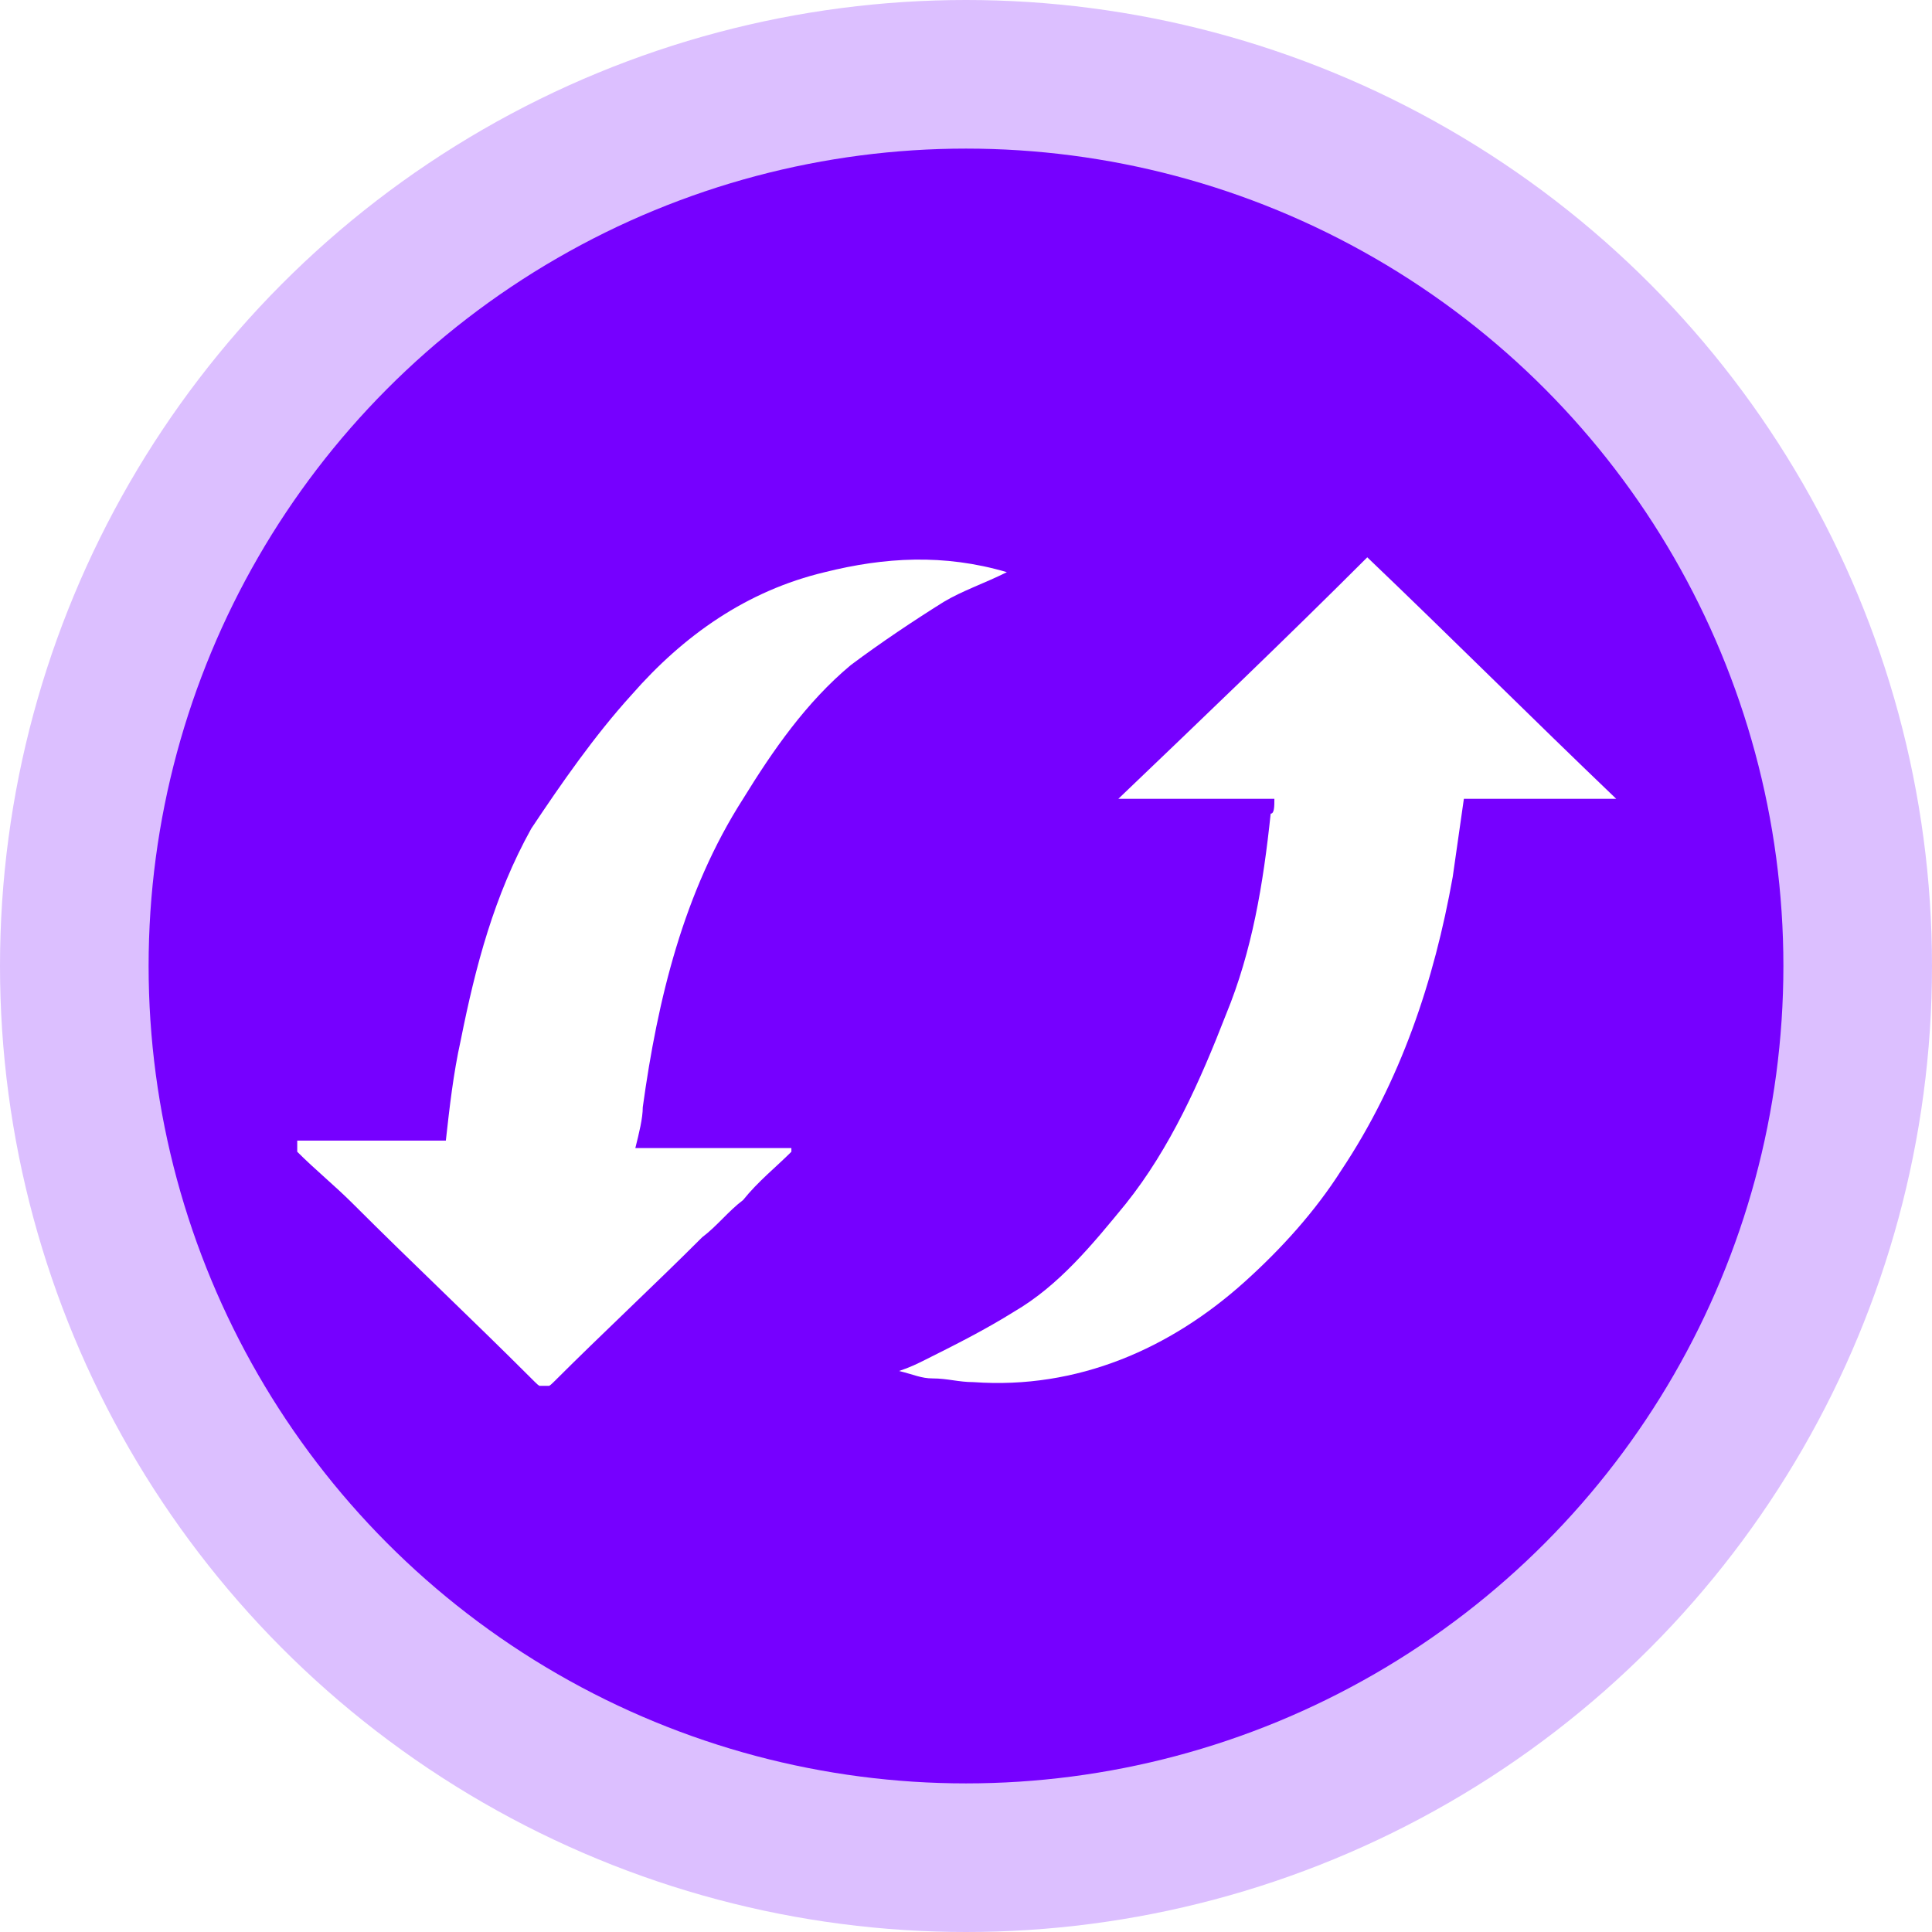 <svg width="60" height="60" viewBox="0 0 60 60" fill="none" xmlns="http://www.w3.org/2000/svg">
<circle cx="30" cy="30" r="30" fill="#7600FF" fill-opacity="0.25"/>
<g filter="url(#filter0_f)">
<circle cx="30" cy="30" r="25.385" fill="#7600FF"/>
</g>
<g clip-path="url(#clip0)">
<path d="M9.231 35.423C10.731 35.423 12.346 35.423 13.846 35.423C13.962 34.385 14.077 33.346 14.308 32.308C14.769 30 15.346 27.808 16.5 25.731C17.423 24.346 18.462 22.846 19.616 21.577C21.231 19.731 23.192 18.346 25.616 17.769C27.462 17.308 29.308 17.192 31.269 17.769C30.577 18.115 29.885 18.346 29.308 18.692C28.385 19.269 27.346 19.962 26.423 20.654C25.039 21.808 24 23.308 23.077 24.808C21.231 27.692 20.423 31.038 19.962 34.385C19.962 34.731 19.846 35.192 19.731 35.654C21.346 35.654 22.962 35.654 24.577 35.654V35.769C24.116 36.231 23.539 36.692 23.077 37.269C22.616 37.615 22.269 38.077 21.808 38.423C20.308 39.923 18.692 41.423 17.192 42.923C16.962 43.154 16.846 43.154 16.616 42.923L16.5 42.808C14.654 40.962 12.808 39.231 10.962 37.385C10.385 36.808 9.808 36.346 9.231 35.769C9.231 35.538 9.231 35.538 9.231 35.423Z" fill="white"/>
<path d="M39.577 24.808C37.962 24.808 36.462 24.808 34.731 24.808C37.385 22.269 39.923 19.846 42.462 17.308C45 19.731 47.539 22.269 50.193 24.808C48.577 24.808 46.962 24.808 45.462 24.808C45.346 25.615 45.231 26.423 45.116 27.231C44.539 30.462 43.5 33.577 41.654 36.346C40.846 37.615 39.808 38.769 38.654 39.808C36.346 41.885 33.462 43.154 30.231 42.923C29.77 42.923 29.423 42.808 28.962 42.808C28.616 42.808 28.385 42.692 27.923 42.577C28.27 42.462 28.5 42.346 28.731 42.231C29.654 41.769 30.577 41.308 31.5 40.731C32.885 39.923 33.923 38.654 34.962 37.385C36.346 35.654 37.27 33.577 38.077 31.5C38.885 29.538 39.231 27.462 39.462 25.269C39.577 25.269 39.577 25.038 39.577 24.808Z" fill="white"/>
</g>
<defs>
<filter id="filter0_f" x="3.615" y="3.615" width="52.769" height="52.769" filterUnits="userSpaceOnUse" color-interpolation-filters="sRGB">
<feFlood flood-opacity="0" result="BackgroundImageFix"/>
<feBlend mode="normal" in="SourceGraphic" in2="BackgroundImageFix" result="shape"/>
<feGaussianBlur stdDeviation="0.5" result="effect1_foregroundBlur"/>
</filter>
<clipPath id="clip0">
<rect width="40.962" height="25.731" fill="white" transform="translate(9.231 17.308)"/>
</clipPath>
</defs>
</svg>
